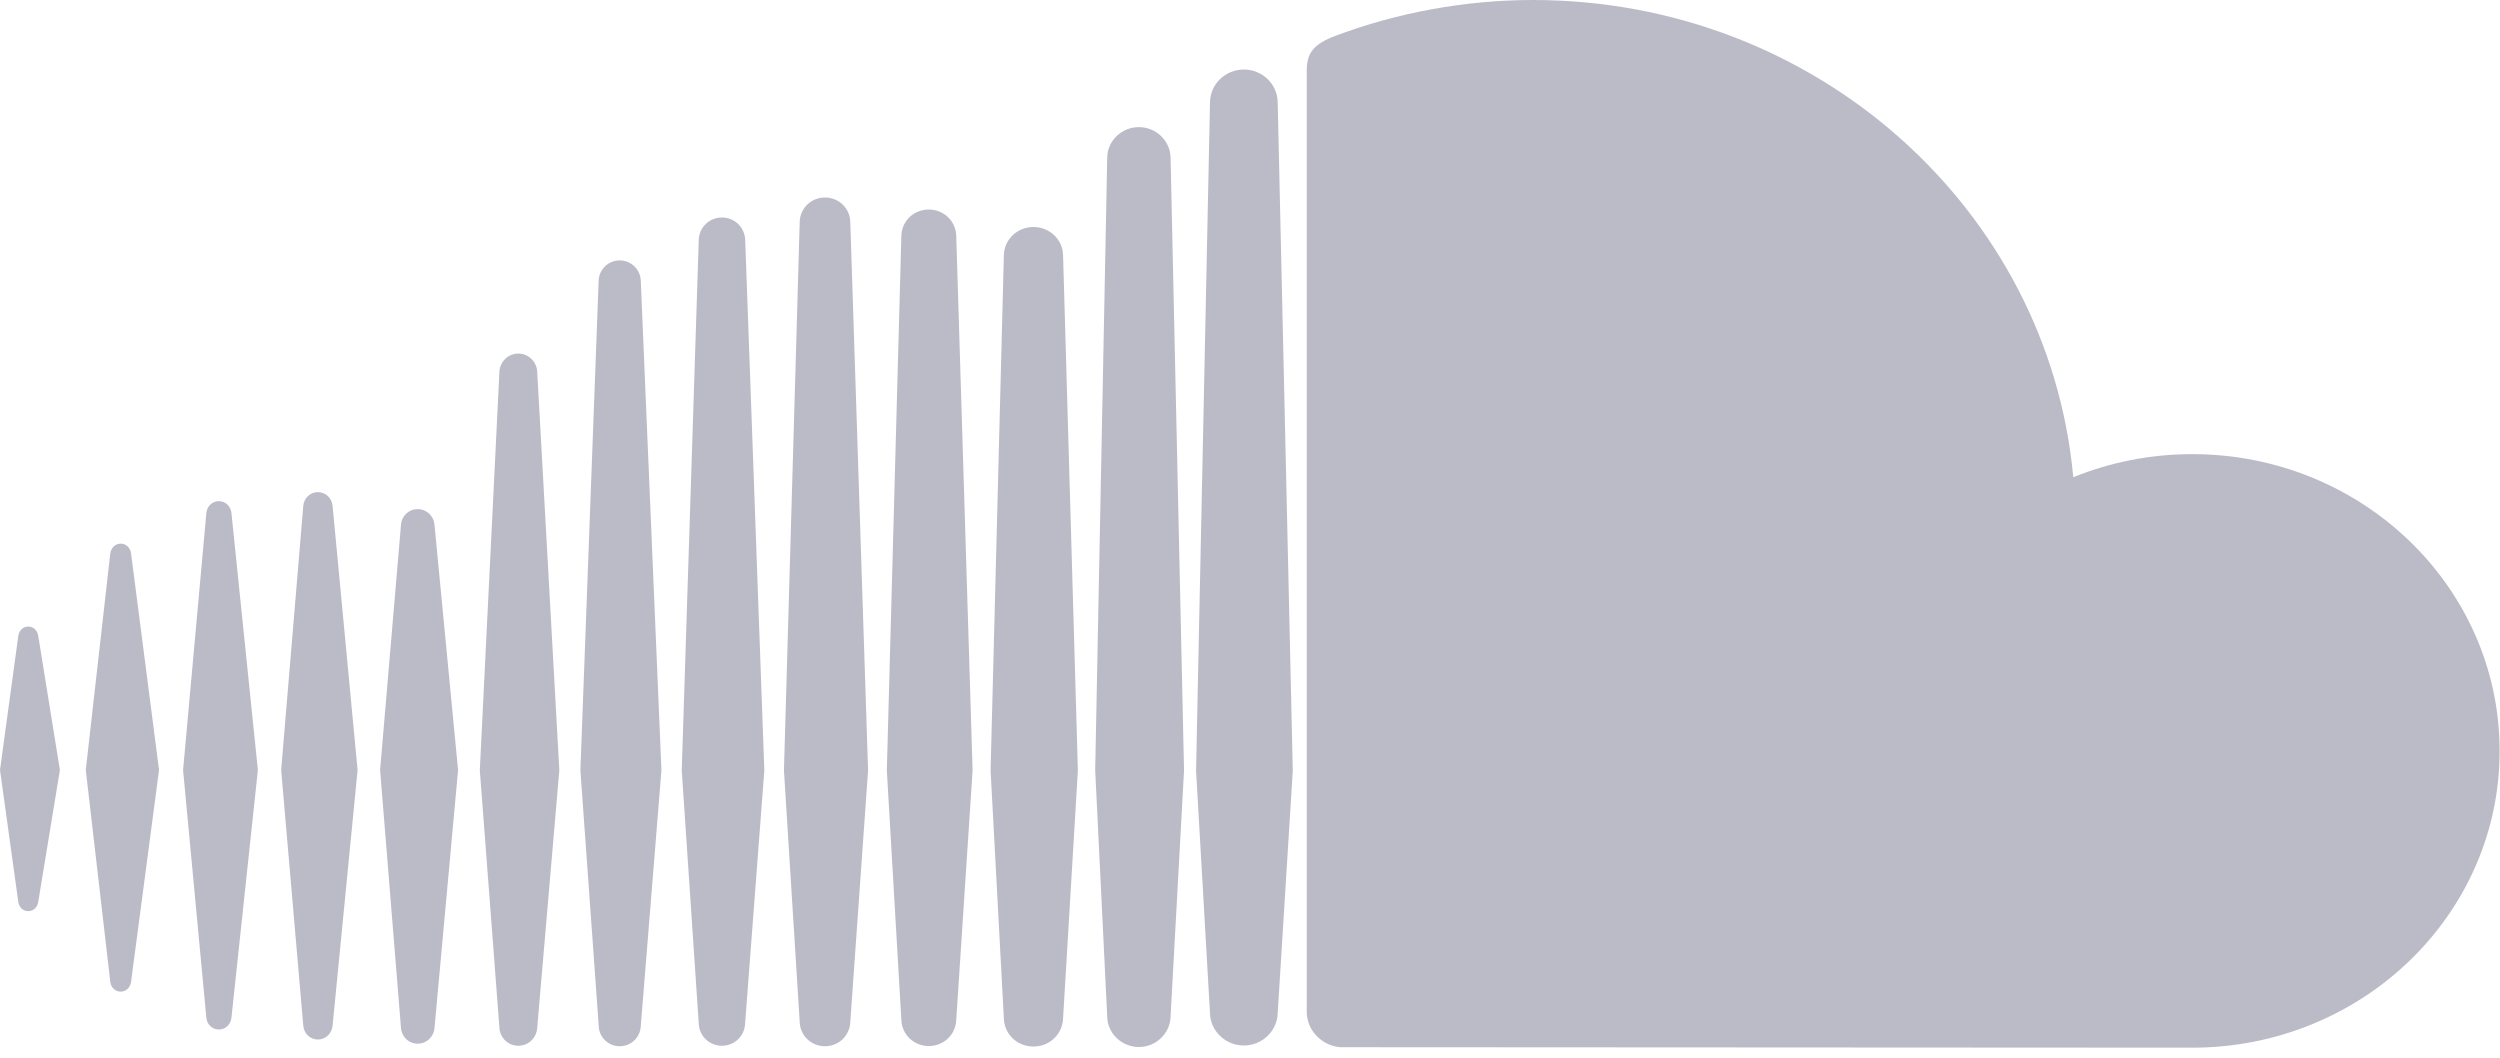 <?xml version="1.0" encoding="UTF-8" standalone="no"?>
<svg width="26px" height="11px" viewBox="0 0 26 11" version="1.1" xmlns="http://www.w3.org/2000/svg" xmlns:xlink="http://www.w3.org/1999/xlink" xmlns:sketch="http://www.bohemiancoding.com/sketch/ns">
    <!-- Generator: Sketch 3.0.4 (8054) - http://www.bohemiancoding.com/sketch -->
    <title>SoundCloud_logo</title>
    <desc>Created with Sketch.</desc>
    <defs></defs>
    <g id="Page-1" stroke="none" stroke-width="1" fill="none" fill-rule="evenodd" sketch:type="MSPage">
        <g id="Artboard-1" sketch:type="MSArtboardGroup" transform="translate(-39, -568)" fill="#BBBBC8">
            <g id="SoundCloud_logo" sketch:type="MSLayerGroup" transform="translate(39, 568)">
                <path d="M0.294,6.516 C0.24,6.516 0.197,6.557 0.19,6.615 L0,8.008 L0.19,9.378 C0.197,9.436 0.24,9.476 0.294,9.476 C0.347,9.476 0.39,9.436 0.398,9.378 L0.398,9.378 L0.398,9.378 C0.398,9.378 0.398,9.378 0.398,9.378 L0.623,8.008 L0.398,6.614 C0.39,6.557 0.347,6.516 0.294,6.516 L0.294,6.516 Z M1.363,5.755 C1.355,5.695 1.31,5.654 1.255,5.654 C1.2,5.654 1.155,5.697 1.147,5.755 C1.147,5.756 0.892,8.008 0.892,8.008 L1.147,10.212 C1.154,10.271 1.2,10.313 1.255,10.313 C1.31,10.313 1.354,10.272 1.363,10.212 L1.654,8.008 L1.363,5.755 L1.363,5.755 Z M5.39,3.677 C5.286,3.677 5.199,3.76 5.194,3.865 L4.99,8.01 L5.194,10.689 C5.199,10.794 5.286,10.876 5.39,10.876 C5.495,10.876 5.581,10.794 5.587,10.689 L5.587,10.689 L5.817,8.01 L5.587,3.865 C5.581,3.76 5.495,3.677 5.39,3.677 L5.39,3.677 Z M3.306,5.118 C3.226,5.118 3.16,5.18 3.154,5.262 L2.924,8.009 L3.154,10.666 C3.16,10.749 3.226,10.811 3.306,10.811 C3.386,10.811 3.452,10.749 3.459,10.666 L3.719,8.009 L3.459,5.262 C3.452,5.18 3.386,5.118 3.306,5.118 L3.306,5.118 Z M7.508,10.876 C7.638,10.876 7.744,10.775 7.749,10.645 L7.949,8.012 L7.75,2.493 C7.744,2.363 7.639,2.262 7.509,2.262 C7.378,2.262 7.272,2.363 7.267,2.493 C7.267,2.493 7.09,8.011 7.09,8.011 L7.267,10.646 C7.272,10.775 7.378,10.876 7.508,10.876 L7.508,10.876 Z M11.845,10.889 C12.023,10.889 12.171,10.746 12.174,10.571 L12.174,10.573 L12.174,10.571 L12.314,8.013 L12.174,1.639 C12.171,1.465 12.023,1.322 11.845,1.322 C11.665,1.322 11.517,1.464 11.515,1.639 L11.39,8.011 C11.39,8.015 11.515,10.573 11.515,10.573 C11.517,10.746 11.666,10.889 11.845,10.889 L11.845,10.889 Z M9.66,10.879 C9.816,10.879 9.941,10.758 9.945,10.604 L9.945,10.606 L10.115,8.012 L9.945,2.453 C9.941,2.299 9.815,2.179 9.66,2.179 C9.503,2.179 9.377,2.299 9.374,2.453 L9.223,8.012 L9.374,10.606 C9.378,10.758 9.503,10.879 9.66,10.879 L9.66,10.879 Z M4.344,10.854 C4.437,10.854 4.512,10.783 4.519,10.689 L4.764,8.009 L4.519,5.46 C4.512,5.366 4.437,5.295 4.344,5.295 C4.25,5.295 4.175,5.367 4.17,5.461 L3.953,8.009 L4.17,10.688 C4.176,10.783 4.25,10.854 4.344,10.854 L4.344,10.854 Z M2.277,10.707 C2.344,10.707 2.399,10.656 2.407,10.585 L2.682,8.009 L2.407,5.335 C2.399,5.264 2.344,5.212 2.277,5.212 C2.208,5.212 2.153,5.264 2.146,5.335 C2.146,5.336 1.904,8.009 1.904,8.009 L2.146,10.584 C2.153,10.656 2.208,10.707 2.277,10.707 L2.277,10.707 Z M10.748,2.361 C10.579,2.361 10.443,2.49 10.44,2.657 L10.302,8.013 L10.44,10.59 C10.443,10.754 10.579,10.884 10.748,10.884 C10.917,10.884 11.052,10.754 11.056,10.588 L11.056,10.59 L11.21,8.013 L11.056,2.656 C11.052,2.49 10.917,2.361 10.748,2.361 L10.748,2.361 Z M6.445,10.881 C6.562,10.881 6.659,10.789 6.664,10.672 L6.879,8.011 L6.664,2.917 C6.659,2.8 6.562,2.708 6.445,2.708 C6.328,2.708 6.231,2.8 6.226,2.917 C6.226,2.918 6.036,8.011 6.036,8.011 L6.227,10.673 C6.231,10.789 6.328,10.881 6.445,10.881 L6.445,10.881 Z M8.843,10.63 L8.843,10.629 L9.028,8.012 L8.843,2.307 C8.839,2.165 8.723,2.054 8.58,2.054 C8.436,2.054 8.321,2.165 8.317,2.307 L8.153,8.012 L8.317,10.63 C8.321,10.77 8.437,10.881 8.58,10.881 C8.723,10.881 8.838,10.77 8.843,10.629 L8.843,10.63 L8.843,10.63 Z M21.562,4.963 C21.307,2.182 18.891,0 15.943,0 C15.222,0 14.519,0.137 13.898,0.369 C13.656,0.459 13.592,0.552 13.59,0.732 L13.59,10.526 C13.592,10.715 13.744,10.872 13.935,10.891 C13.943,10.891 22.741,10.896 22.798,10.896 C24.564,10.896 25.996,9.514 25.996,7.81 C25.996,6.105 24.564,4.723 22.799,4.723 C22.361,4.723 21.943,4.809 21.562,4.963 Z M12.936,0.723 C12.744,0.723 12.587,0.875 12.584,1.062 L12.439,8.014 L12.584,10.537 C12.587,10.721 12.744,10.873 12.936,10.873 C13.128,10.873 13.285,10.721 13.288,10.534 L13.288,10.537 L13.445,8.014 L13.288,1.062 C13.285,0.875 13.128,0.723 12.936,0.723 L12.936,0.723 Z" id="Shape" sketch:type="MSShapeGroup"></path>
            </g>
        </g>
    </g>
</svg>